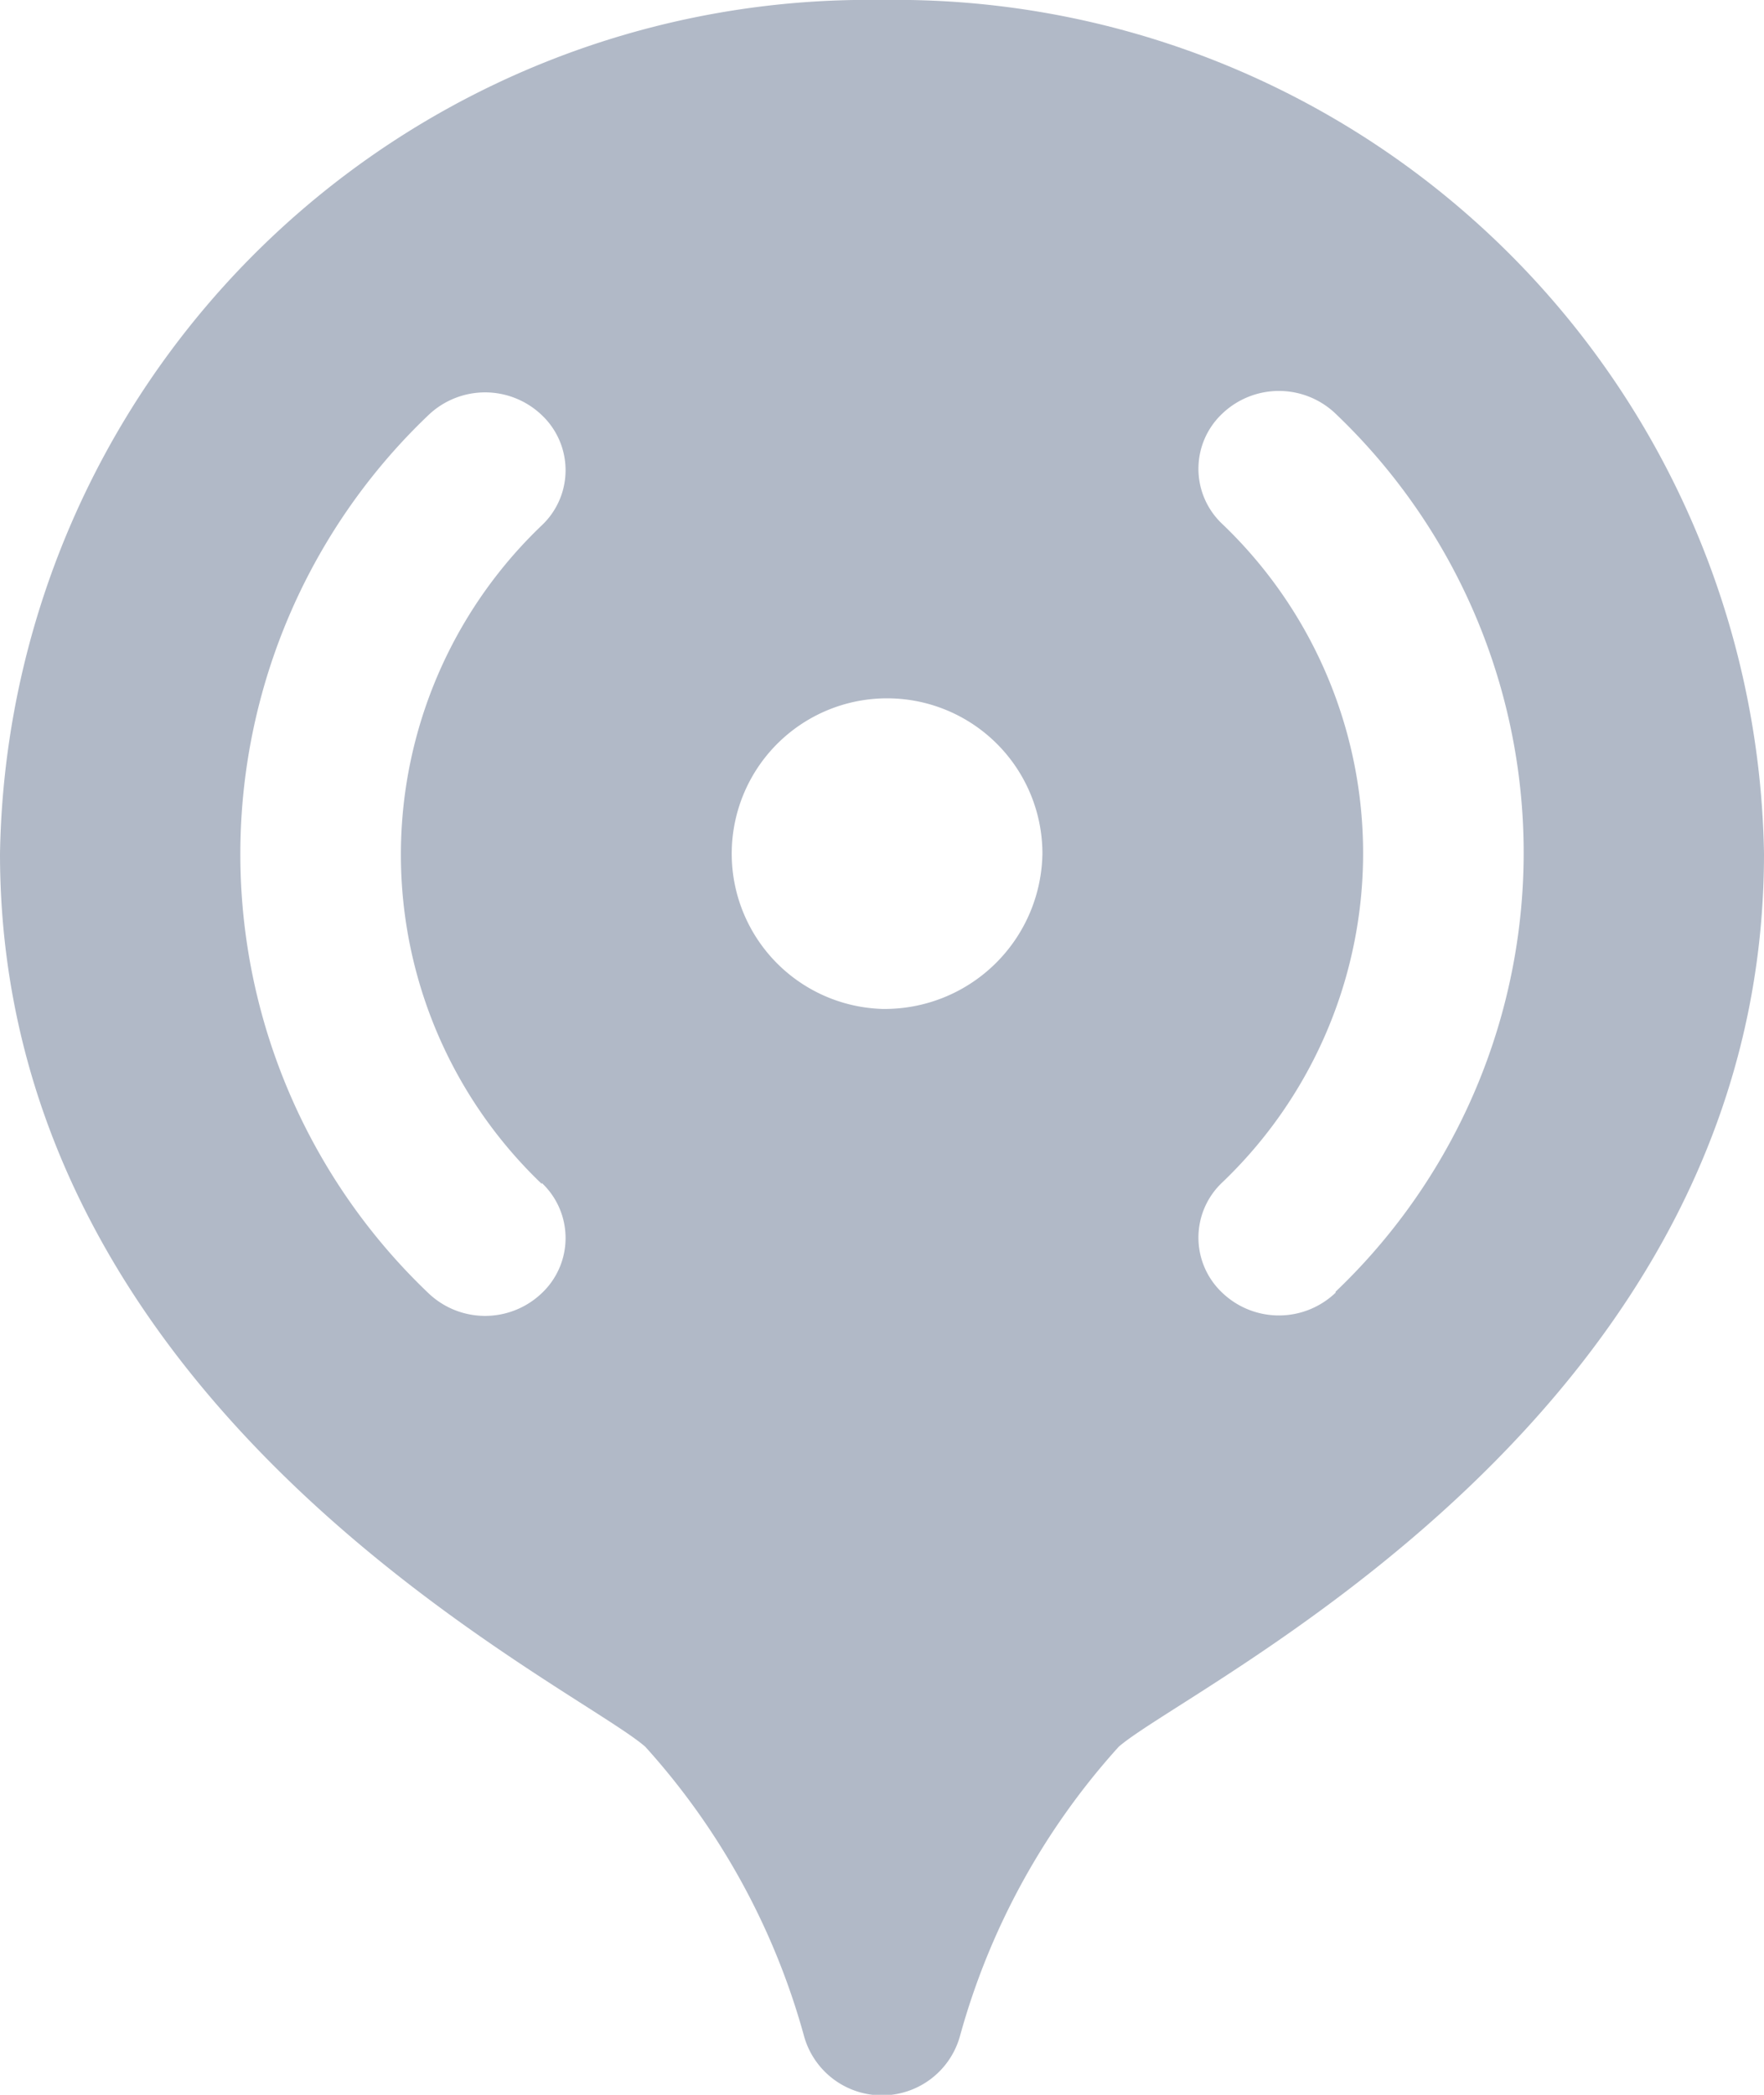 <svg id="code_postal" data-name="code postal" xmlns="http://www.w3.org/2000/svg" width="16" height="19" viewBox="0 0 16 19">
  <path id="icons8-region" d="M12,2A7.875,7.875,0,0,0,4,9.743c0,5.092,5.2,7.529,5.853,8.1a6.473,6.473,0,0,1,1.437,2.614.734.734,0,0,0,1.42,0,6.477,6.477,0,0,1,1.437-2.614c.652-.567,5.853-3,5.853-8.1A7.875,7.875,0,0,0,12,2ZM8.914,12.729a.687.687,0,0,1,0,1,.744.744,0,0,1-1.028,0,5.5,5.5,0,0,1,0-7.964.744.744,0,0,1,1.028,0,.687.687,0,0,1,0,1,4.129,4.129,0,0,0,0,5.973ZM12,11.151a1.409,1.409,0,1,1,1.455-1.408A1.431,1.431,0,0,1,12,11.151Zm4.114,2.574a.744.744,0,0,1-1.028,0,.687.687,0,0,1,0-1,4.129,4.129,0,0,0,0-5.973.687.687,0,0,1,0-1,.744.744,0,0,1,1.028,0,5.5,5.5,0,0,1,0,7.964Z" transform="translate(-4 -2)" fill="#b1b9c7"/>
</svg>

